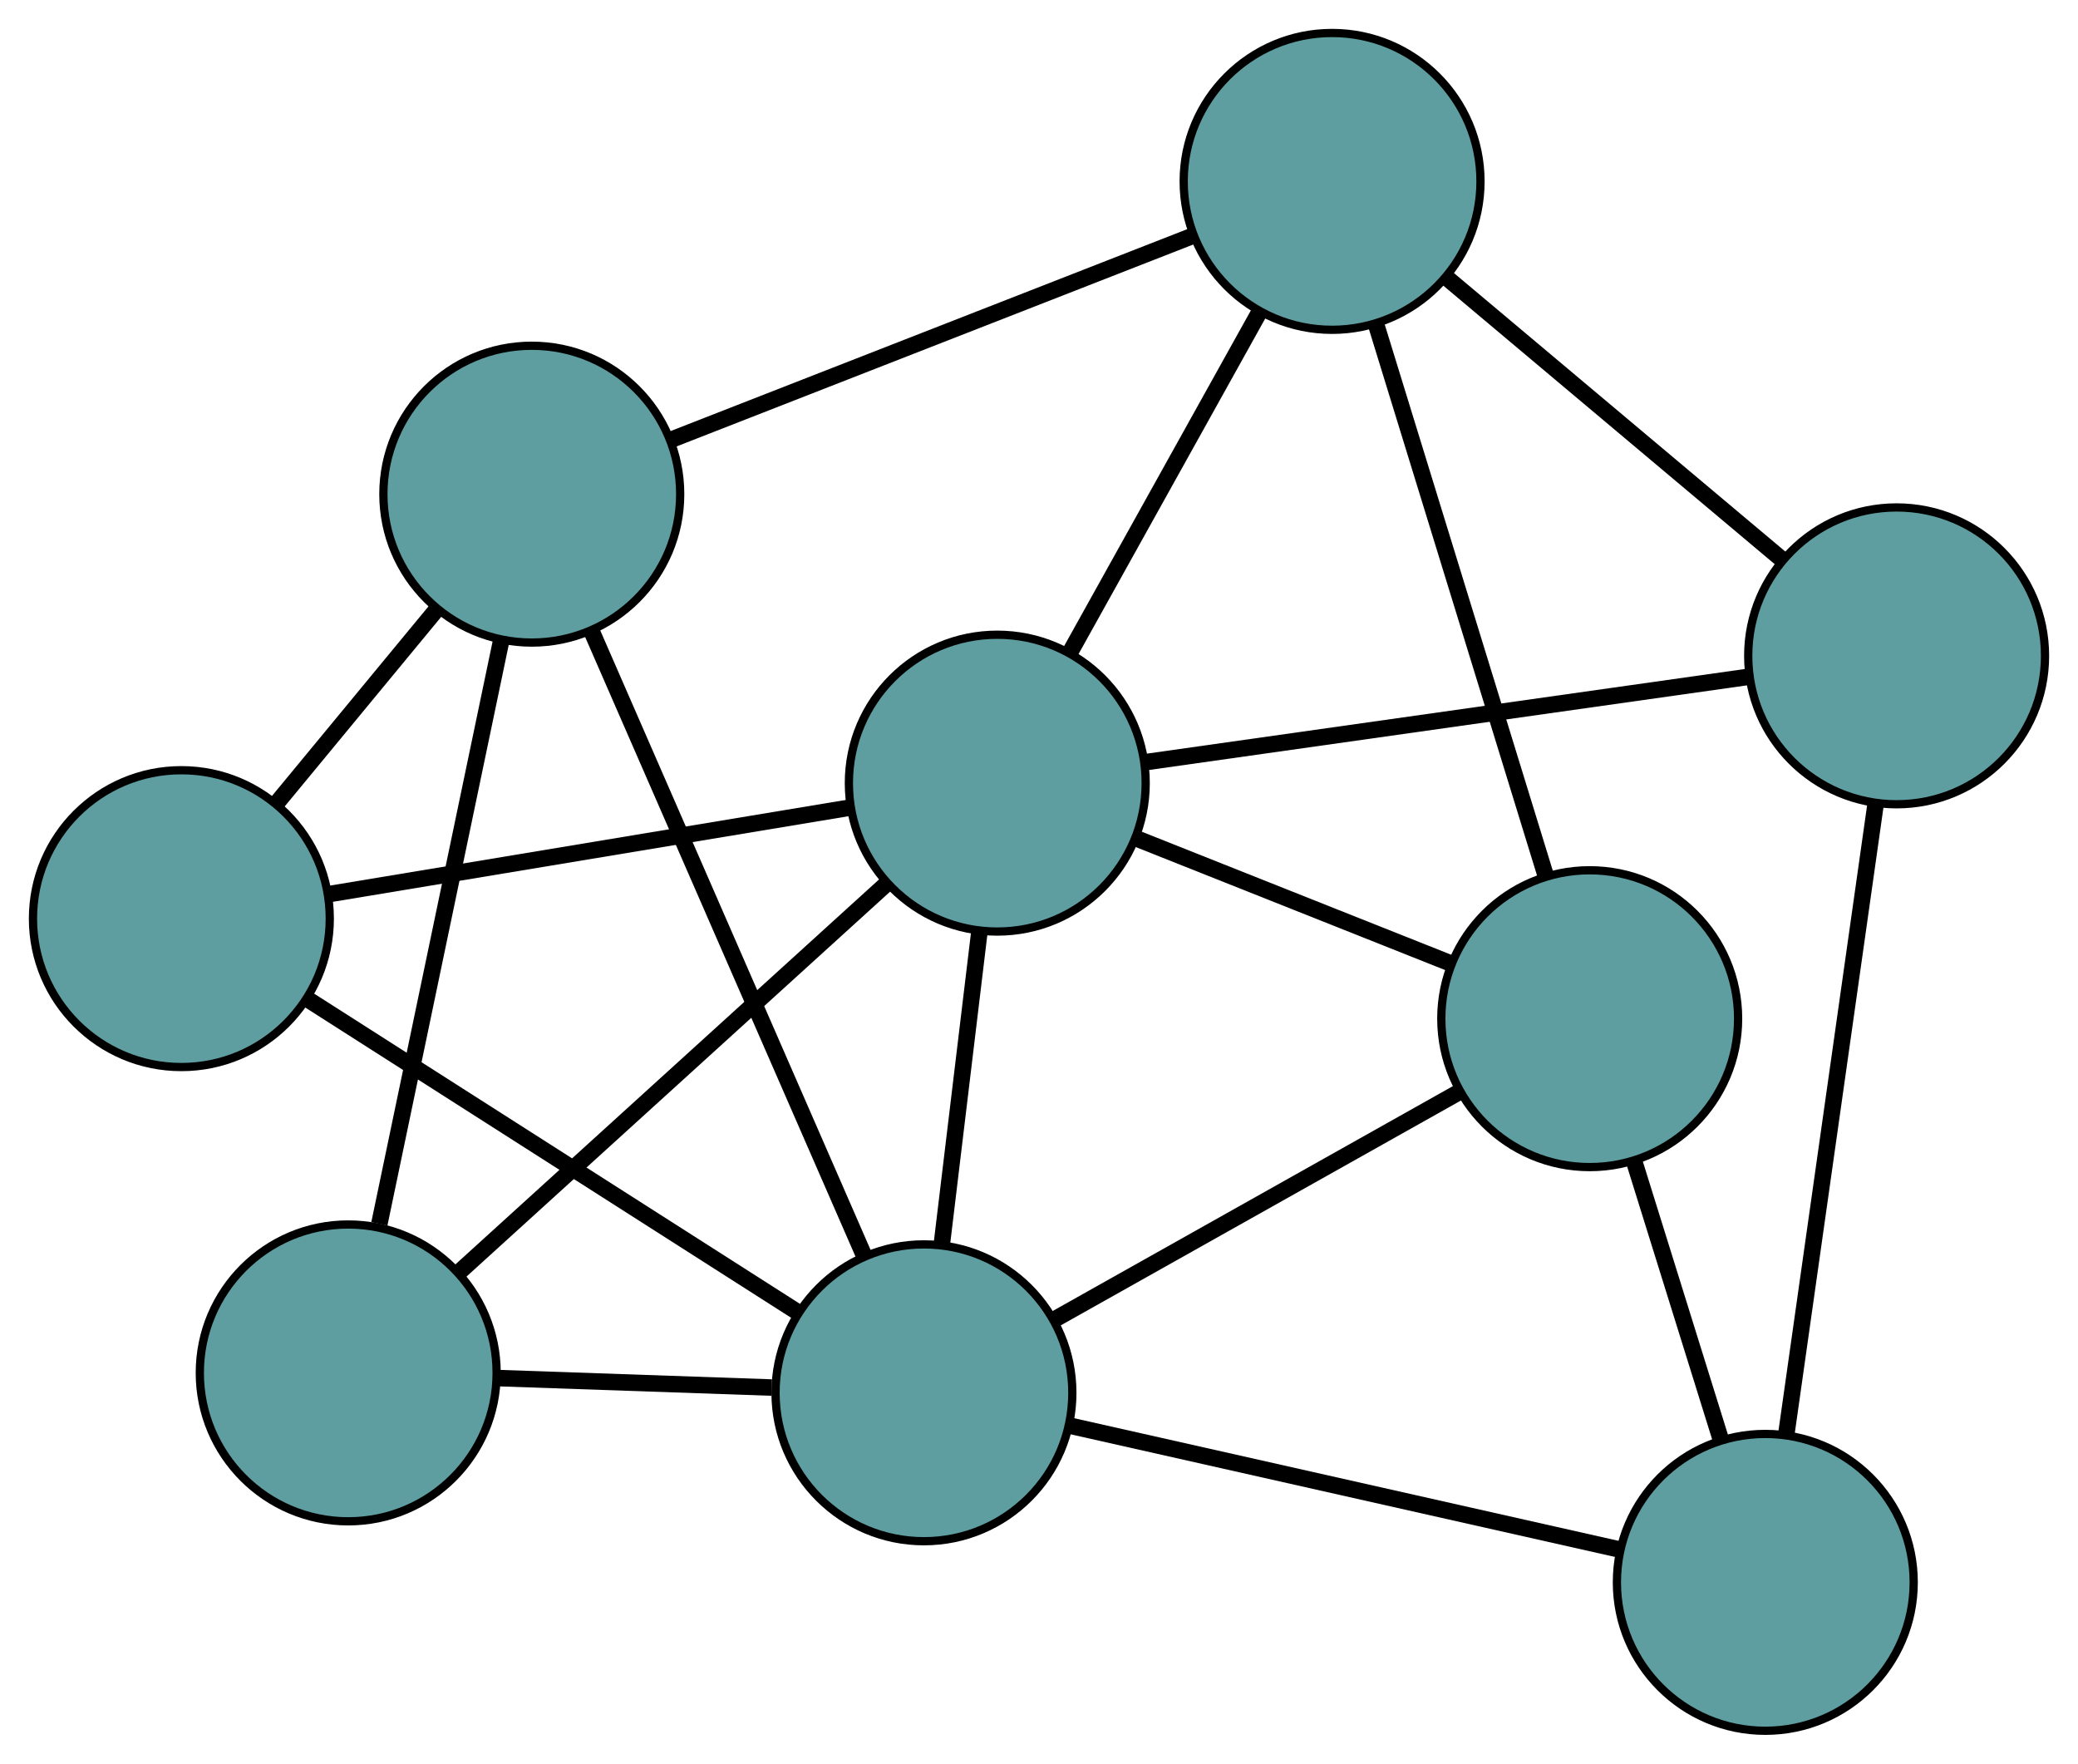 <?xml version="1.0" encoding="UTF-8" standalone="no"?>
<!DOCTYPE svg PUBLIC "-//W3C//DTD SVG 1.1//EN"
 "http://www.w3.org/Graphics/SVG/1.1/DTD/svg11.dtd">
<!-- Generated by graphviz version 2.36.0 (20140111.2315)
 -->
<!-- Title: G Pages: 1 -->
<svg width="100%" height="100%"
 viewBox="0.00 0.00 252.05 213.91" xmlns="http://www.w3.org/2000/svg" xmlns:xlink="http://www.w3.org/1999/xlink">
<g id="graph0" class="graph" transform="scale(1 1) rotate(0) translate(4 209.91)">
<title>G</title>
<!-- 0 -->
<g id="node1" class="node"><title>0</title>
<ellipse fill="cadetblue" stroke="black" cx="38.237" cy="-43.403" rx="18" ry="18"/>
</g>
<!-- 4 -->
<g id="node5" class="node"><title>4</title>
<ellipse fill="cadetblue" stroke="black" cx="60.503" cy="-149.978" rx="18" ry="18"/>
</g>
<!-- 0&#45;&#45;4 -->
<g id="edge1" class="edge"><title>0&#45;&#45;4</title>
<path fill="none" stroke="black" stroke-width="2" d="M42.015,-61.482C46.134,-81.198 52.685,-112.555 56.782,-132.166"/>
</g>
<!-- 7 -->
<g id="node8" class="node"><title>7</title>
<ellipse fill="cadetblue" stroke="black" cx="108.069" cy="-40.989" rx="18" ry="18"/>
</g>
<!-- 0&#45;&#45;7 -->
<g id="edge2" class="edge"><title>0&#45;&#45;7</title>
<path fill="none" stroke="black" stroke-width="2" d="M56.585,-42.769C66.768,-42.416 79.399,-41.98 89.602,-41.627"/>
</g>
<!-- 8 -->
<g id="node9" class="node"><title>8</title>
<ellipse fill="cadetblue" stroke="black" cx="116.965" cy="-114.93" rx="18" ry="18"/>
</g>
<!-- 0&#45;&#45;8 -->
<g id="edge3" class="edge"><title>0&#45;&#45;8</title>
<path fill="none" stroke="black" stroke-width="2" d="M51.593,-55.536C66.07,-68.689 89.042,-89.561 103.544,-102.737"/>
</g>
<!-- 1 -->
<g id="node2" class="node"><title>1</title>
<ellipse fill="cadetblue" stroke="black" cx="18" cy="-98.497" rx="18" ry="18"/>
</g>
<!-- 1&#45;&#45;4 -->
<g id="edge4" class="edge"><title>1&#45;&#45;4</title>
<path fill="none" stroke="black" stroke-width="2" d="M29.614,-112.564C35.611,-119.828 42.908,-128.666 48.903,-135.927"/>
</g>
<!-- 1&#45;&#45;7 -->
<g id="edge5" class="edge"><title>1&#45;&#45;7</title>
<path fill="none" stroke="black" stroke-width="2" d="M33.279,-88.741C49.842,-78.166 76.123,-61.386 92.715,-50.792"/>
</g>
<!-- 1&#45;&#45;8 -->
<g id="edge6" class="edge"><title>1&#45;&#45;8</title>
<path fill="none" stroke="black" stroke-width="2" d="M36.152,-101.511C54.008,-104.476 81.112,-108.977 98.928,-111.935"/>
</g>
<!-- 2 -->
<g id="node3" class="node"><title>2</title>
<ellipse fill="cadetblue" stroke="black" cx="188.823" cy="-86.363" rx="18" ry="18"/>
</g>
<!-- 5 -->
<g id="node6" class="node"><title>5</title>
<ellipse fill="cadetblue" stroke="black" cx="210.122" cy="-18" rx="18" ry="18"/>
</g>
<!-- 2&#45;&#45;5 -->
<g id="edge7" class="edge"><title>2&#45;&#45;5</title>
<path fill="none" stroke="black" stroke-width="2" d="M194.197,-69.112C197.401,-58.828 201.458,-45.808 204.675,-35.483"/>
</g>
<!-- 6 -->
<g id="node7" class="node"><title>6</title>
<ellipse fill="cadetblue" stroke="black" cx="157.575" cy="-187.91" rx="18" ry="18"/>
</g>
<!-- 2&#45;&#45;6 -->
<g id="edge8" class="edge"><title>2&#45;&#45;6</title>
<path fill="none" stroke="black" stroke-width="2" d="M183.522,-103.589C177.776,-122.262 168.658,-151.893 162.902,-170.599"/>
</g>
<!-- 2&#45;&#45;7 -->
<g id="edge9" class="edge"><title>2&#45;&#45;7</title>
<path fill="none" stroke="black" stroke-width="2" d="M172.868,-77.398C158.711,-69.444 138.137,-57.884 123.99,-49.935"/>
</g>
<!-- 2&#45;&#45;8 -->
<g id="edge10" class="edge"><title>2&#45;&#45;8</title>
<path fill="none" stroke="black" stroke-width="2" d="M171.793,-93.133C160.339,-97.687 145.301,-103.665 133.872,-108.209"/>
</g>
<!-- 3 -->
<g id="node4" class="node"><title>3</title>
<ellipse fill="cadetblue" stroke="black" cx="226.049" cy="-130.367" rx="18" ry="18"/>
</g>
<!-- 3&#45;&#45;5 -->
<g id="edge11" class="edge"><title>3&#45;&#45;5</title>
<path fill="none" stroke="black" stroke-width="2" d="M223.49,-112.313C220.518,-91.344 215.644,-56.959 212.675,-36.009"/>
</g>
<!-- 3&#45;&#45;6 -->
<g id="edge12" class="edge"><title>3&#45;&#45;6</title>
<path fill="none" stroke="black" stroke-width="2" d="M212.192,-142.012C200.312,-151.995 183.285,-166.304 171.411,-176.282"/>
</g>
<!-- 3&#45;&#45;8 -->
<g id="edge13" class="edge"><title>3&#45;&#45;8</title>
<path fill="none" stroke="black" stroke-width="2" d="M208.036,-127.818C187.824,-124.958 155.227,-120.345 135.005,-117.483"/>
</g>
<!-- 4&#45;&#45;6 -->
<g id="edge14" class="edge"><title>4&#45;&#45;6</title>
<path fill="none" stroke="black" stroke-width="2" d="M77.412,-156.585C95.12,-163.505 122.777,-174.312 140.534,-181.251"/>
</g>
<!-- 4&#45;&#45;7 -->
<g id="edge15" class="edge"><title>4&#45;&#45;7</title>
<path fill="none" stroke="black" stroke-width="2" d="M67.728,-133.425C76.668,-112.94 91.805,-78.254 100.777,-57.698"/>
</g>
<!-- 5&#45;&#45;7 -->
<g id="edge16" class="edge"><title>5&#45;&#45;7</title>
<path fill="none" stroke="black" stroke-width="2" d="M192.346,-22.004C173.615,-26.224 144.296,-32.828 125.642,-37.03"/>
</g>
<!-- 6&#45;&#45;8 -->
<g id="edge17" class="edge"><title>6&#45;&#45;8</title>
<path fill="none" stroke="black" stroke-width="2" d="M148.763,-172.074C141.951,-159.833 132.567,-142.968 125.759,-130.735"/>
</g>
<!-- 7&#45;&#45;8 -->
<g id="edge18" class="edge"><title>7&#45;&#45;8</title>
<path fill="none" stroke="black" stroke-width="2" d="M110.223,-58.888C111.611,-70.428 113.41,-85.382 114.801,-96.94"/>
</g>
</g>
</svg>

